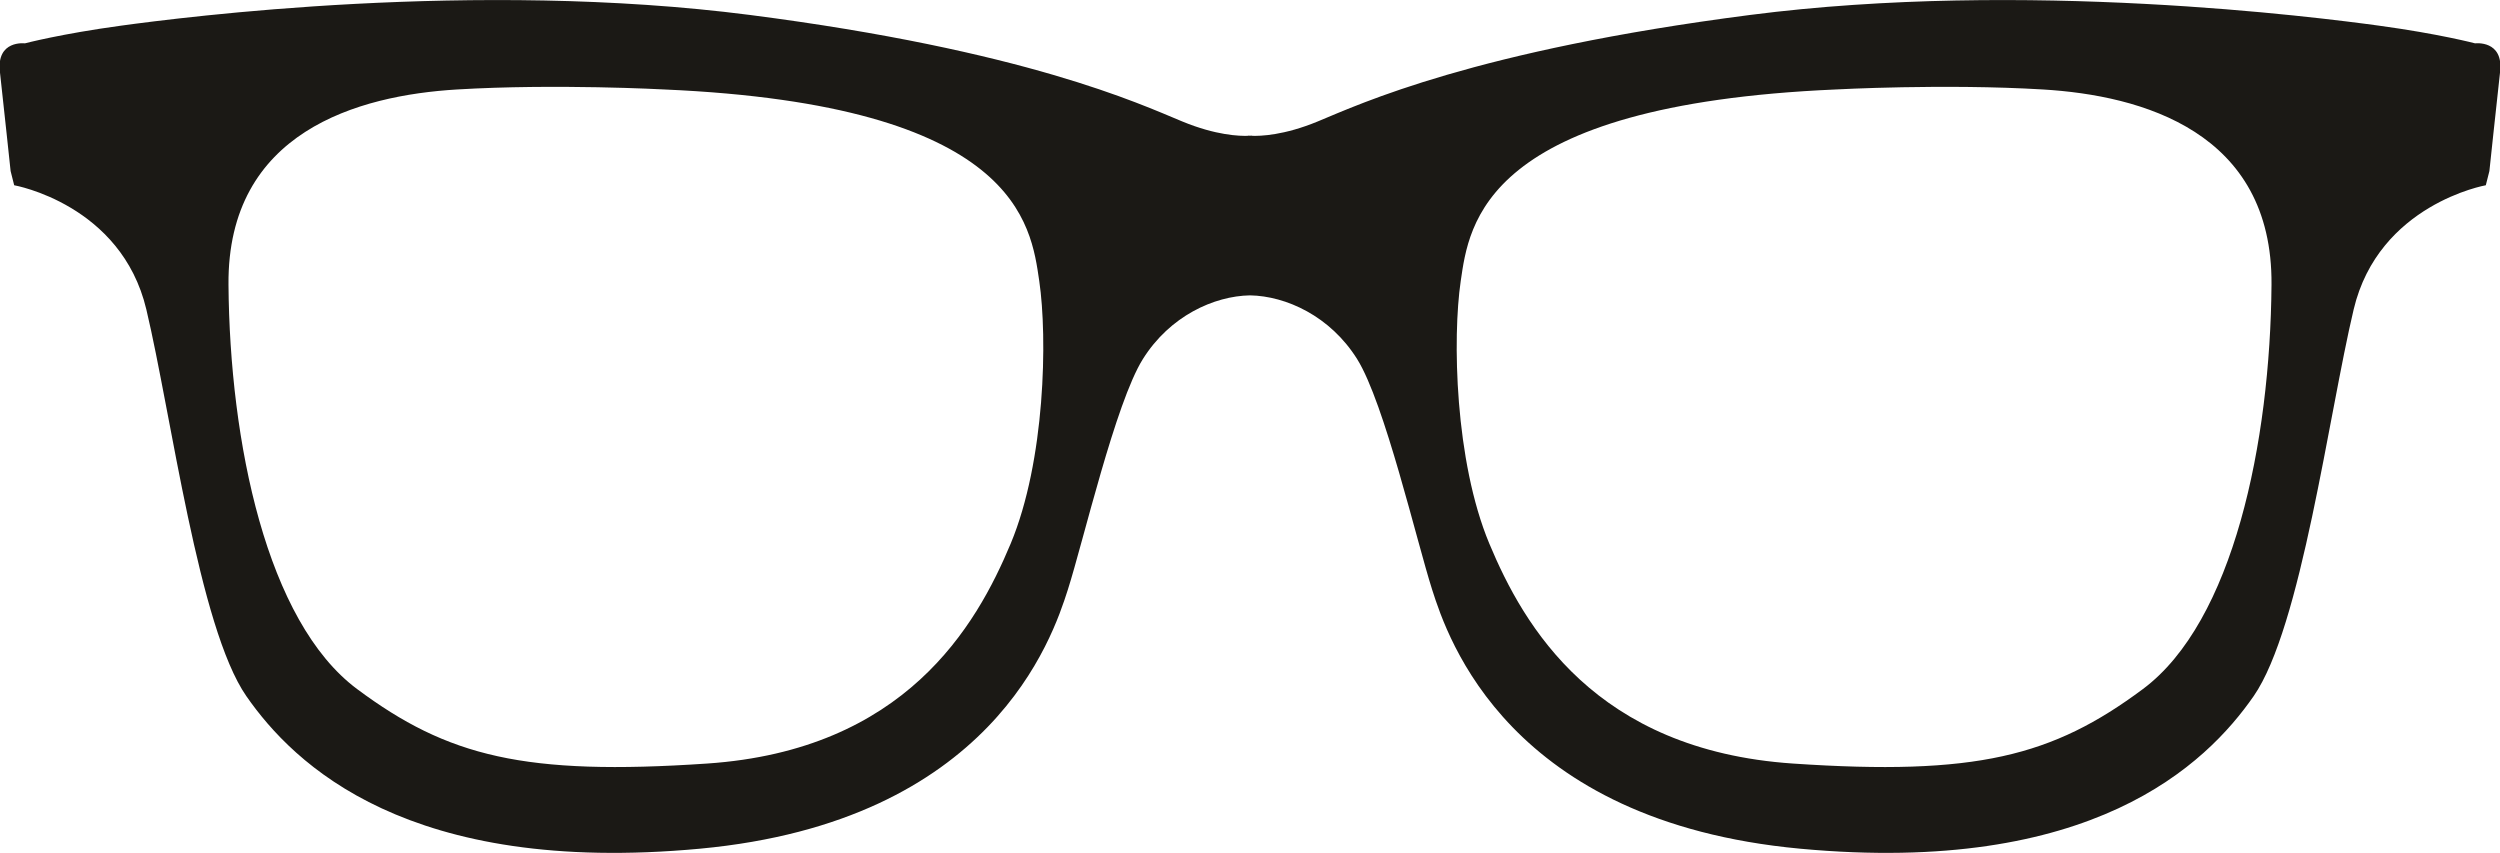 <svg xmlns="http://www.w3.org/2000/svg" xmlns:xlink="http://www.w3.org/1999/xlink" preserveAspectRatio="xMidYMid" width="172.94" height="59" viewBox="0 0 172.94 59">
  <defs>
    <style>
      .cls-1 {
        fill: #1b1915;
        fill-rule: evenodd;
      }
    </style>
  </defs>
  <path d="M172.947,4.962 C172.700,7.171 172.206,11.834 172.206,11.834 L171.958,12.815 C171.958,12.815 164.546,14.124 162.817,21.405 C161.087,28.686 159.193,43.411 155.899,48.156 C152.604,52.900 144.698,60.590 124.520,58.709 C104.342,56.827 100.142,44.147 99.071,40.793 C98.000,37.439 95.777,27.868 93.882,24.841 C92.018,21.862 88.960,20.476 86.470,20.432 C83.980,20.476 80.922,21.862 79.058,24.841 C77.163,27.868 74.940,37.439 73.869,40.793 C72.798,44.147 68.598,56.827 48.420,58.709 C28.242,60.590 20.336,52.900 17.041,48.156 C13.747,43.411 11.853,28.686 10.123,21.405 C8.394,14.124 0.981,12.815 0.981,12.815 L0.734,11.834 C0.734,11.834 0.240,7.171 -0.007,4.962 C-0.254,2.753 1.723,2.999 1.723,2.999 C1.723,2.999 4.193,2.344 8.394,1.772 C12.594,1.199 32.854,-1.419 51.879,1.035 C70.904,3.490 78.811,7.171 81.775,8.398 C84.131,9.373 85.766,9.417 86.346,9.395 L86.346,9.380 C86.346,9.380 86.395,9.384 86.470,9.389 C86.545,9.384 86.593,9.380 86.593,9.380 L86.593,9.395 C87.174,9.417 88.809,9.373 91.164,8.398 C94.129,7.171 102.036,3.490 121.061,1.035 C140.086,-1.419 160.346,1.199 164.546,1.772 C168.746,2.344 171.217,2.999 171.217,2.999 C171.217,2.999 173.194,2.753 172.947,4.962 ZM71.892,19.442 C71.316,15.515 70.384,7.252 45.949,6.189 C45.949,6.189 38.455,5.780 31.619,6.189 C24.783,6.598 15.725,9.105 15.806,19.687 C15.890,30.584 18.441,43.002 24.701,47.665 C30.960,52.328 36.273,53.676 48.914,52.819 C62.592,51.891 67.527,43.329 69.916,37.603 C72.304,31.876 72.469,23.368 71.892,19.442 ZM141.321,6.189 C134.485,5.780 126.991,6.189 126.991,6.189 C102.556,7.252 101.624,15.515 101.047,19.442 C100.471,23.368 100.636,31.876 103.024,37.603 C105.412,43.329 110.348,51.891 124.026,52.819 C136.666,53.676 141.980,52.328 148.239,47.665 C154.498,43.002 157.050,30.584 157.134,19.687 C157.215,9.105 148.157,6.598 141.321,6.189 Z" class="cls-1"/>
</svg>
